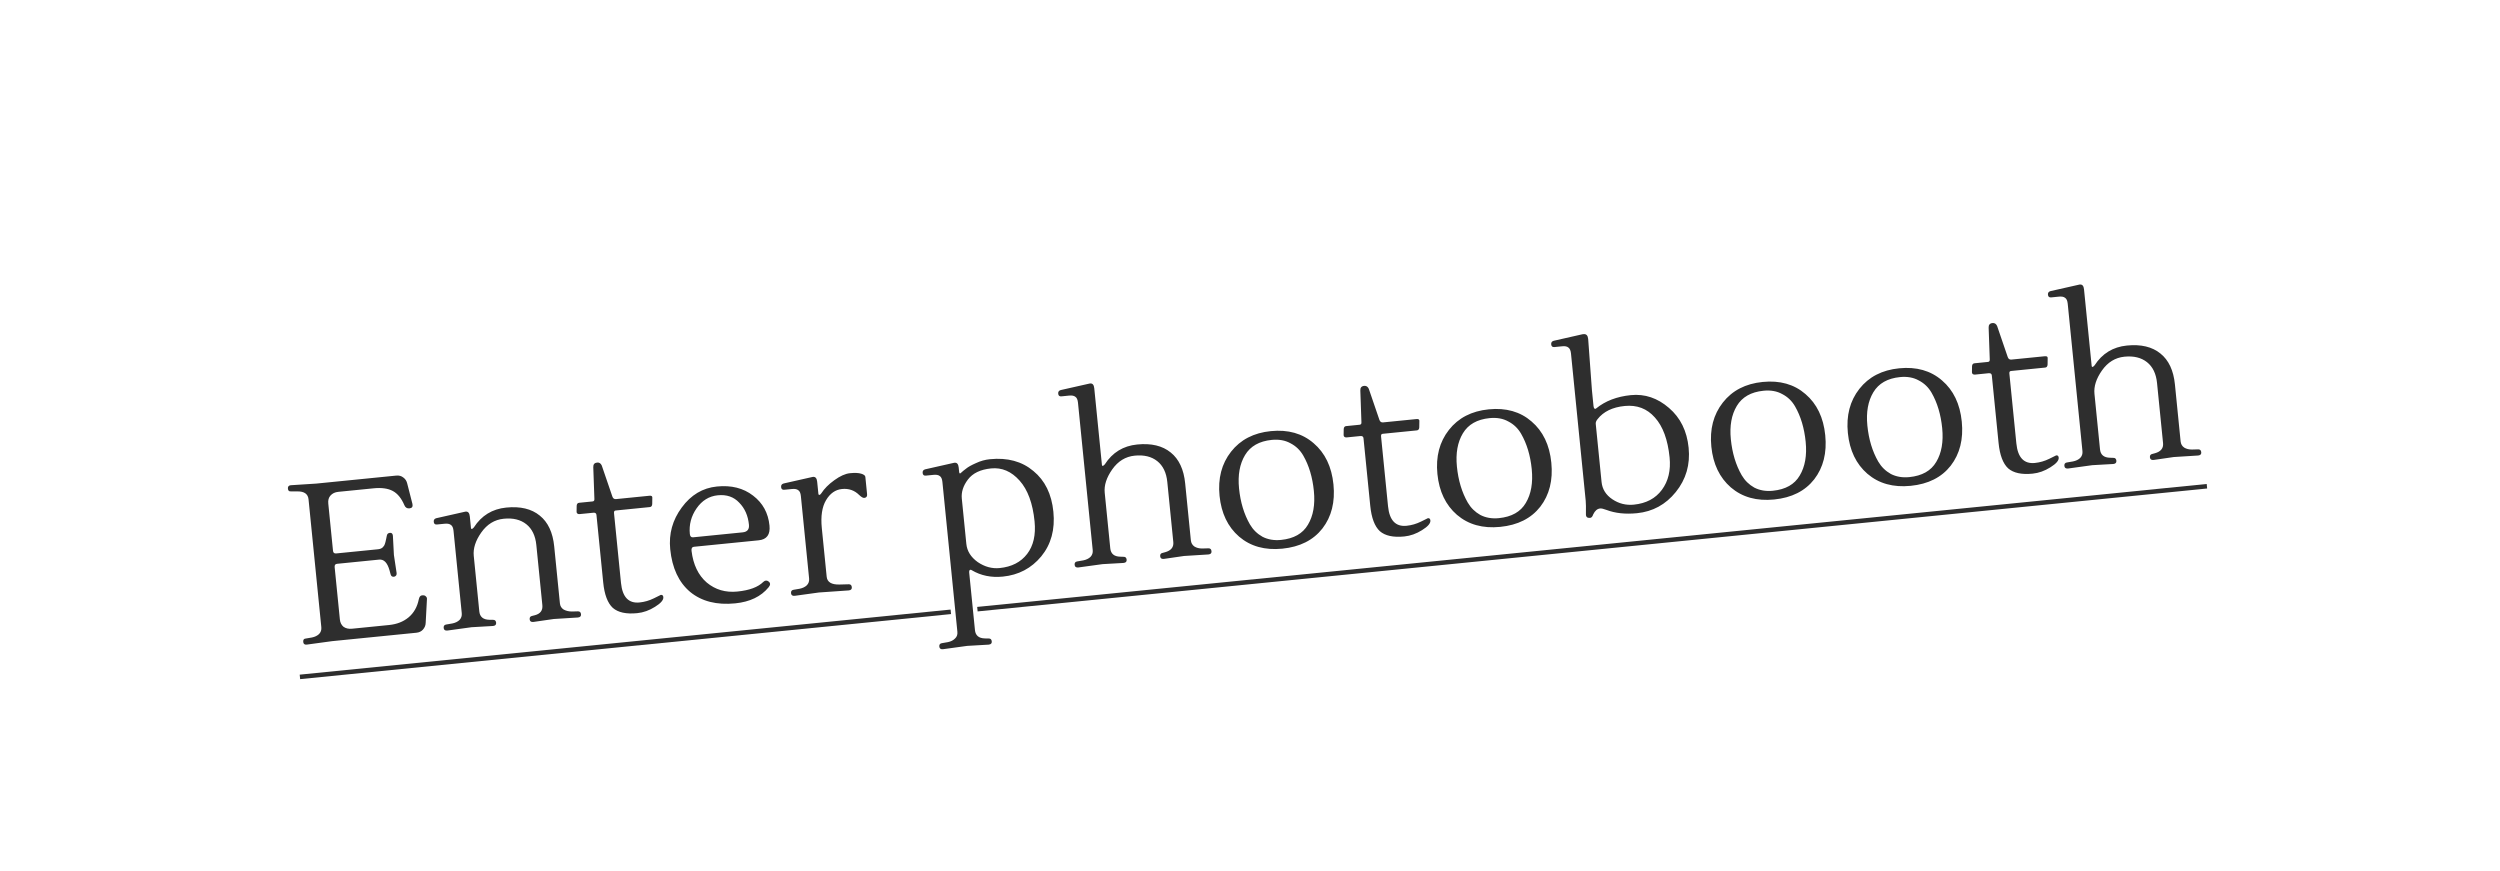 <svg width="221" height="77" viewBox="0 0 221 77" fill="none" xmlns="http://www.w3.org/2000/svg">
<g filter="url(#filter0_dd_1109_2201)">
<rect x="12" y="27.3" width="194" height="34" rx="2" transform="rotate(-5.709 12 27.3)" fill="white" shape-rendering="crispEdges"/>
<path d="M36.815 47.933L29.352 48.679L27.112 48.984C26.926 49.002 26.824 48.925 26.807 48.753C26.789 48.567 26.852 48.467 26.998 48.452L27.571 48.355C27.834 48.302 28.045 48.2 28.204 48.05C28.362 47.887 28.429 47.686 28.405 47.447L27.275 36.144C27.227 35.666 26.896 35.431 26.28 35.439L25.697 35.437C25.551 35.452 25.47 35.373 25.452 35.2C25.434 35.015 25.517 34.913 25.703 34.894L27.96 34.749L35.025 34.042C35.277 34.017 35.49 34.076 35.665 34.22C35.839 34.35 35.95 34.526 36 34.749L36.461 36.552C36.512 36.788 36.424 36.917 36.199 36.94C35.986 36.961 35.836 36.869 35.749 36.663C35.486 36.046 35.142 35.625 34.718 35.4C34.294 35.174 33.73 35.096 33.026 35.167L29.902 35.479C29.61 35.508 29.38 35.618 29.212 35.809C29.055 35.986 28.991 36.22 29.02 36.512L29.438 40.691C29.456 40.864 29.55 40.941 29.723 40.924L33.424 40.554C33.61 40.535 33.751 40.474 33.848 40.371C33.945 40.267 34.003 40.175 34.021 40.092C34.053 40.009 34.092 39.857 34.137 39.639L34.191 39.372C34.214 39.209 34.306 39.119 34.465 39.103C34.624 39.087 34.713 39.172 34.732 39.358L34.821 41.057L35.062 42.661C35.079 42.834 35.003 42.942 34.833 42.986C34.674 43.002 34.573 42.931 34.531 42.775L34.435 42.423C34.247 41.745 33.94 41.427 33.516 41.469L29.794 41.841C29.635 41.857 29.565 41.958 29.584 42.144L30.045 46.761C30.073 47.039 30.182 47.256 30.371 47.412C30.573 47.552 30.82 47.608 31.112 47.579L34.395 47.251C35.085 47.182 35.659 46.957 36.117 46.576C36.587 46.181 36.888 45.648 37.022 44.978C37.067 44.759 37.163 44.642 37.309 44.628C37.468 44.612 37.578 44.641 37.639 44.715C37.712 44.775 37.747 44.852 37.743 44.946L37.631 47.048C37.627 47.276 37.547 47.478 37.39 47.655C37.246 47.816 37.054 47.909 36.815 47.933ZM41.168 37.227C41.38 37.206 41.501 37.348 41.532 37.653L41.633 38.668C41.64 38.734 41.663 38.765 41.703 38.761C41.756 38.756 41.818 38.71 41.89 38.622C42.563 37.577 43.516 36.992 44.75 36.869C45.997 36.744 46.985 36.98 47.715 37.578C48.443 38.161 48.869 39.07 48.992 40.304L49.496 45.339C49.52 45.578 49.632 45.761 49.832 45.888C50.044 46.001 50.285 46.057 50.553 46.057L51.094 46.043C51.254 46.041 51.343 46.126 51.361 46.298C51.378 46.471 51.287 46.567 51.088 46.587L48.951 46.72L47.148 46.981C46.949 47.001 46.84 46.924 46.823 46.752C46.806 46.579 46.876 46.478 47.034 46.449L47.289 46.384C47.772 46.255 47.99 45.958 47.944 45.494L47.412 40.181C47.33 39.358 47.034 38.744 46.525 38.34C46.015 37.935 45.349 37.774 44.527 37.856C43.718 37.937 43.055 38.345 42.539 39.08C42.035 39.8 41.815 40.486 41.88 41.136L42.371 46.051C42.419 46.529 42.712 46.774 43.249 46.788L43.591 46.793C43.752 46.791 43.841 46.876 43.858 47.048C43.875 47.221 43.784 47.317 43.585 47.337L41.687 47.446L39.545 47.741C39.346 47.761 39.238 47.684 39.221 47.512C39.204 47.339 39.274 47.239 39.432 47.209L39.985 47.114C40.248 47.061 40.459 46.959 40.618 46.809C40.776 46.646 40.843 46.445 40.819 46.206L40.091 38.923C40.064 38.657 39.987 38.484 39.858 38.403C39.741 38.308 39.557 38.273 39.305 38.298L38.628 38.365C38.456 38.383 38.361 38.305 38.344 38.133C38.326 37.96 38.403 37.852 38.572 37.808L41.128 37.231C41.141 37.23 41.154 37.228 41.168 37.227ZM58.639 44.786C58.664 45.039 58.418 45.325 57.901 45.644C57.397 45.963 56.873 46.149 56.329 46.203C55.36 46.3 54.641 46.144 54.172 45.736C53.714 45.312 53.431 44.563 53.324 43.489L52.727 37.519C52.712 37.373 52.619 37.308 52.446 37.326L51.232 37.447C51.166 37.454 51.104 37.44 51.047 37.405C50.989 37.357 50.963 37.3 50.97 37.232L50.978 36.709C50.988 36.547 51.06 36.459 51.193 36.446L52.387 36.327C52.506 36.315 52.558 36.236 52.544 36.09L52.446 33.306C52.434 33.052 52.548 32.914 52.787 32.89C52.972 32.871 53.108 32.958 53.195 33.15L54.132 35.891C54.189 36.059 54.297 36.136 54.456 36.12L57.422 35.823C57.607 35.805 57.688 35.877 57.664 36.04L57.656 36.563C57.646 36.725 57.574 36.813 57.441 36.826L54.416 37.129C54.31 37.139 54.265 37.218 54.279 37.363L54.896 43.533C55.021 44.78 55.567 45.355 56.536 45.258C56.974 45.214 57.397 45.092 57.805 44.89L58.418 44.587C58.551 44.574 58.625 44.641 58.639 44.786ZM68.023 38.462C68.103 39.258 67.784 39.691 67.068 39.763L61.336 40.336C61.177 40.352 61.109 40.473 61.132 40.698C61.28 41.916 61.728 42.849 62.477 43.498C63.237 44.133 64.141 44.397 65.189 44.292C66.251 44.186 67.013 43.902 67.476 43.441C67.635 43.291 67.795 43.282 67.955 43.413C68.116 43.544 68.113 43.712 67.945 43.916C67.277 44.734 66.292 45.207 64.992 45.337C63.36 45.5 62.033 45.164 61.012 44.328C60.002 43.478 59.414 42.217 59.247 40.545C59.112 39.192 59.451 37.965 60.266 36.865C61.079 35.752 62.116 35.133 63.376 35.007C64.65 34.879 65.715 35.148 66.572 35.813C67.428 36.464 67.912 37.347 68.023 38.462ZM66.206 38.382C66.127 37.586 65.841 36.938 65.349 36.438C64.868 35.923 64.237 35.705 63.454 35.783C62.684 35.86 62.06 36.244 61.579 36.935C61.099 37.626 60.9 38.383 60.982 39.206C61.004 39.418 61.1 39.516 61.273 39.498L65.651 39.06C66.062 39.019 66.247 38.793 66.206 38.382ZM71.874 34.157C72.086 34.136 72.207 34.278 72.238 34.583L72.346 35.658C72.352 35.724 72.382 35.755 72.435 35.749C72.488 35.744 72.544 35.698 72.602 35.612C72.869 35.197 73.252 34.81 73.752 34.452C74.265 34.079 74.726 33.872 75.138 33.831C75.562 33.788 75.892 33.802 76.127 33.873C76.362 33.943 76.485 34.038 76.497 34.157L76.65 35.69C76.67 35.889 76.587 35.997 76.401 36.016C76.295 36.027 76.146 35.941 75.954 35.759C75.537 35.345 75.03 35.168 74.433 35.228C73.849 35.286 73.38 35.615 73.024 36.213C72.668 36.811 72.543 37.635 72.648 38.683L73.078 42.981C73.125 43.459 73.504 43.689 74.212 43.672L75.034 43.65C75.194 43.647 75.283 43.732 75.301 43.905C75.318 44.077 75.227 44.173 75.028 44.193L72.393 44.376L70.252 44.671C70.053 44.691 69.945 44.614 69.927 44.442C69.91 44.269 69.98 44.169 70.138 44.139L70.692 44.044C70.954 43.991 71.165 43.889 71.324 43.739C71.482 43.576 71.549 43.375 71.525 43.136L70.797 35.853C70.771 35.587 70.693 35.414 70.564 35.333C70.448 35.238 70.263 35.203 70.011 35.228L69.335 35.295C69.162 35.313 69.067 35.235 69.05 35.063C69.033 34.89 69.109 34.782 69.279 34.738L71.834 34.161C71.847 34.16 71.861 34.158 71.874 34.157ZM91.456 38.089C91.296 36.496 90.855 35.294 90.13 34.483C89.406 33.671 88.566 33.312 87.611 33.408C86.669 33.502 85.985 33.832 85.559 34.397C85.145 34.947 84.967 35.508 85.024 36.078L85.424 40.078C85.487 40.715 85.822 41.251 86.429 41.687C87.047 42.107 87.694 42.284 88.371 42.216C89.432 42.11 90.242 41.694 90.799 40.968C91.356 40.242 91.575 39.283 91.456 38.089ZM84.385 32.906C84.597 32.885 84.719 33.027 84.749 33.332L84.787 33.71C84.803 33.87 84.859 33.897 84.956 33.794C85.066 33.689 85.215 33.567 85.402 33.428C85.588 33.275 85.879 33.112 86.278 32.938C86.674 32.751 87.085 32.636 87.509 32.594C89.062 32.439 90.343 32.786 91.352 33.637C92.374 34.473 92.963 35.673 93.119 37.239C93.276 38.804 92.918 40.12 92.046 41.185C91.174 42.237 90.04 42.833 88.647 42.972C87.626 43.074 86.709 42.885 85.897 42.403C85.826 42.356 85.765 42.356 85.716 42.401C85.68 42.445 85.667 42.513 85.676 42.606L86.186 47.701C86.233 48.178 86.526 48.424 87.063 48.437L87.406 48.443C87.566 48.44 87.655 48.525 87.672 48.698C87.689 48.87 87.599 48.966 87.4 48.986L85.501 49.096L83.36 49.39C83.161 49.41 83.053 49.334 83.035 49.161C83.018 48.989 83.088 48.888 83.246 48.859L83.799 48.763C84.062 48.71 84.272 48.602 84.43 48.439C84.59 48.289 84.657 48.095 84.633 47.856L83.308 34.602C83.282 34.337 83.204 34.163 83.075 34.082C82.959 33.987 82.774 33.952 82.522 33.977L81.846 34.045C81.673 34.062 81.578 33.984 81.561 33.812C81.544 33.639 81.62 33.531 81.79 33.487L84.345 32.91C84.358 32.909 84.372 32.908 84.385 32.906ZM96.369 25.899C96.582 25.878 96.703 26.02 96.733 26.325L97.41 33.092C97.416 33.158 97.44 33.189 97.48 33.185C97.533 33.18 97.595 33.133 97.667 33.046C98.339 32 99.293 31.416 100.526 31.293C101.773 31.168 102.762 31.404 103.492 32.001C104.22 32.585 104.646 33.494 104.769 34.727L105.272 39.762C105.296 40.001 105.402 40.185 105.589 40.314C105.775 40.429 106.001 40.487 106.269 40.487L106.831 40.471C106.991 40.468 107.08 40.553 107.097 40.726C107.115 40.898 107.024 40.994 106.825 41.014L104.667 41.149L102.884 41.408C102.685 41.428 102.577 41.352 102.56 41.179C102.543 41.007 102.613 40.906 102.771 40.877L103.006 40.813C103.527 40.667 103.765 40.369 103.72 39.918L103.189 34.604C103.107 33.782 102.811 33.168 102.301 32.763C101.792 32.358 101.126 32.197 100.303 32.28C99.494 32.361 98.831 32.768 98.315 33.503C97.811 34.224 97.592 34.909 97.657 35.559L98.148 40.475C98.196 40.952 98.488 41.198 99.026 41.211L99.328 41.221C99.489 41.218 99.578 41.303 99.595 41.476C99.612 41.648 99.521 41.744 99.322 41.764L97.463 41.87L95.322 42.164C95.123 42.184 95.015 42.108 94.998 41.935C94.98 41.763 95.051 41.662 95.209 41.633L95.762 41.537C96.025 41.484 96.236 41.383 96.395 41.233C96.553 41.07 96.62 40.869 96.596 40.63L95.293 27.595C95.266 27.329 95.188 27.156 95.06 27.075C94.943 26.98 94.758 26.945 94.507 26.97L93.83 27.038C93.657 27.055 93.562 26.977 93.545 26.805C93.528 26.632 93.604 26.524 93.774 26.48L96.329 25.903C96.343 25.902 96.356 25.901 96.369 25.899ZM112.341 30.111C113.867 29.959 115.129 30.315 116.126 31.18C117.137 32.044 117.721 33.258 117.878 34.824C118.033 36.376 117.707 37.675 116.9 38.72C116.092 39.753 114.912 40.346 113.36 40.502C111.821 40.655 110.546 40.3 109.535 39.437C108.537 38.572 107.962 37.37 107.808 35.831C107.654 34.292 107.993 32.992 108.825 31.93C109.657 30.869 110.829 30.262 112.341 30.111ZM115.211 32.276C114.935 31.795 114.557 31.431 114.077 31.184C113.608 30.923 113.056 30.824 112.419 30.887C111.318 30.997 110.532 31.445 110.061 32.229C109.59 33.013 109.413 33.995 109.531 35.176C109.653 36.397 109.974 37.457 110.492 38.356C110.767 38.824 111.138 39.189 111.607 39.451C112.087 39.697 112.632 39.79 113.243 39.729C114.37 39.617 115.163 39.169 115.621 38.386C116.092 37.602 116.267 36.606 116.146 35.399C116.026 34.192 115.714 33.151 115.211 32.276ZM126.446 38.007C126.471 38.259 126.225 38.545 125.707 38.865C125.203 39.183 124.679 39.37 124.135 39.424C123.167 39.521 122.448 39.365 121.978 38.956C121.52 38.533 121.238 37.784 121.13 36.71L120.533 30.739C120.519 30.593 120.425 30.529 120.253 30.546L119.039 30.668C118.972 30.674 118.911 30.66 118.854 30.626C118.795 30.578 118.77 30.52 118.776 30.453L118.784 29.929C118.795 29.768 118.866 29.68 118.999 29.667L120.193 29.547C120.313 29.535 120.365 29.456 120.35 29.311L120.253 26.526C120.241 26.273 120.354 26.134 120.593 26.11C120.779 26.092 120.915 26.179 121.001 26.371L121.938 29.112C121.995 29.28 122.104 29.356 122.263 29.34L125.228 29.044C125.414 29.025 125.495 29.098 125.471 29.261L125.463 29.784C125.452 29.946 125.381 30.034 125.248 30.047L122.223 30.349C122.117 30.36 122.071 30.438 122.086 30.584L122.702 36.754C122.827 38.001 123.374 38.576 124.342 38.479C124.78 38.435 125.203 38.312 125.612 38.111L126.225 37.808C126.358 37.795 126.431 37.861 126.446 38.007ZM131.601 28.186C133.127 28.033 134.388 28.389 135.386 29.255C136.397 30.118 136.981 31.333 137.137 32.898C137.292 34.451 136.967 35.749 136.16 36.795C135.352 37.827 134.172 38.421 132.619 38.576C131.08 38.73 129.806 38.375 128.795 37.511C127.797 36.646 127.221 35.444 127.067 33.905C126.913 32.366 127.252 31.066 128.084 30.005C128.916 28.943 130.088 28.337 131.601 28.186ZM134.47 30.351C134.194 29.869 133.816 29.505 133.336 29.258C132.868 28.997 132.315 28.898 131.678 28.962C130.577 29.072 129.791 29.519 129.32 30.303C128.849 31.087 128.673 32.07 128.791 33.25C128.913 34.471 129.233 35.531 129.752 36.431C130.026 36.899 130.398 37.264 130.866 37.525C131.347 37.772 131.892 37.865 132.502 37.804C133.63 37.691 134.423 37.243 134.88 36.461C135.351 35.676 135.526 34.681 135.406 33.473C135.285 32.266 134.973 31.225 134.47 30.351ZM144.167 26.929C145.401 26.806 146.524 27.183 147.536 28.06C148.547 28.924 149.127 30.098 149.275 31.584C149.424 33.07 149.045 34.374 148.139 35.497C147.245 36.605 146.101 37.228 144.708 37.367C143.687 37.469 142.786 37.372 142.006 37.075C141.755 36.979 141.57 36.937 141.45 36.949C141.198 36.974 140.995 37.149 140.839 37.473C140.778 37.666 140.688 37.769 140.569 37.781C140.317 37.806 140.192 37.698 140.195 37.457C140.204 36.88 140.198 36.485 140.177 36.273L138.874 23.238C138.848 22.986 138.771 22.812 138.641 22.718C138.524 22.623 138.346 22.587 138.107 22.611L137.411 22.68C137.238 22.698 137.144 22.62 137.126 22.448C137.109 22.275 137.185 22.167 137.355 22.123L139.89 21.548C139.917 21.546 139.95 21.542 139.99 21.538C140.229 21.514 140.363 21.655 140.394 21.96L140.728 26.509L140.867 27.902C140.879 28.022 140.914 28.099 140.971 28.133C141.027 28.154 141.072 28.143 141.108 28.099C141.914 27.443 142.933 27.053 144.167 26.929ZM147.592 32.436C147.435 30.87 147.003 29.694 146.294 28.908C145.599 28.119 144.708 27.78 143.62 27.889C142.545 27.996 141.746 28.384 141.224 29.053C141.104 29.199 141.051 29.338 141.064 29.471L141.578 34.605C141.641 35.242 141.961 35.753 142.535 36.137C143.109 36.522 143.742 36.68 144.432 36.611C145.519 36.502 146.347 36.065 146.913 35.298C147.48 34.531 147.706 33.577 147.592 32.436ZM155.816 25.765C157.342 25.612 158.603 25.968 159.601 26.834C160.612 27.697 161.196 28.912 161.352 30.477C161.507 32.03 161.182 33.328 160.375 34.374C159.567 35.406 158.387 36 156.835 36.155C155.296 36.309 154.021 35.954 153.01 35.09C152.012 34.225 151.436 33.023 151.282 31.484C151.129 29.945 151.468 28.645 152.3 27.584C153.131 26.522 154.304 25.916 155.816 25.765ZM158.686 27.93C158.41 27.448 158.032 27.084 157.551 26.837C157.083 26.576 156.53 26.477 155.894 26.541C154.792 26.651 154.006 27.098 153.535 27.882C153.064 28.666 152.888 29.649 153.006 30.829C153.128 32.05 153.448 33.11 153.967 34.01C154.242 34.478 154.613 34.843 155.081 35.104C155.562 35.351 156.107 35.444 156.717 35.383C157.845 35.27 158.638 34.822 159.095 34.039C159.566 33.255 159.742 32.26 159.621 31.052C159.5 29.845 159.188 28.804 158.686 27.93ZM167.885 24.558C169.41 24.406 170.672 24.762 171.67 25.627C172.681 26.491 173.265 27.705 173.421 29.271C173.576 30.823 173.25 32.122 172.444 33.167C171.636 34.199 170.456 34.793 168.903 34.948C167.364 35.102 166.089 34.747 165.079 33.883C164.081 33.019 163.505 31.817 163.351 30.277C163.197 28.738 163.536 27.438 164.368 26.377C165.2 25.316 166.372 24.709 167.885 24.558ZM170.754 26.723C170.478 26.242 170.1 25.878 169.62 25.631C169.152 25.369 168.599 25.271 167.962 25.334C166.861 25.444 166.075 25.891 165.604 26.675C165.133 27.46 164.957 28.442 165.075 29.623C165.197 30.843 165.517 31.903 166.036 32.803C166.31 33.271 166.682 33.636 167.15 33.898C167.63 34.144 168.176 34.237 168.786 34.176C169.914 34.063 170.706 33.616 171.164 32.833C171.635 32.049 171.81 31.053 171.69 29.846C171.569 28.639 171.257 27.598 170.754 26.723ZM181.989 32.454C182.014 32.706 181.768 32.992 181.251 33.312C180.747 33.63 180.223 33.817 179.679 33.871C178.71 33.968 177.991 33.812 177.521 33.403C177.064 32.98 176.781 32.231 176.674 31.157L176.077 25.186C176.062 25.04 175.969 24.976 175.796 24.993L174.582 25.115C174.516 25.121 174.454 25.107 174.397 25.073C174.339 25.025 174.313 24.967 174.32 24.9L174.328 24.376C174.338 24.214 174.41 24.127 174.542 24.114L175.737 23.994C175.856 23.982 175.908 23.903 175.894 23.757L175.796 20.973C175.784 20.72 175.898 20.581 176.137 20.557C176.322 20.539 176.458 20.626 176.545 20.818L177.482 23.558C177.539 23.727 177.647 23.803 177.806 23.787L180.771 23.491C180.957 23.472 181.038 23.545 181.014 23.708L181.006 24.231C180.996 24.393 180.924 24.481 180.791 24.494L177.766 24.796C177.66 24.807 177.614 24.885 177.629 25.031L178.246 31.2C178.371 32.447 178.917 33.023 179.886 32.926C180.323 32.882 180.747 32.759 181.155 32.558L181.768 32.255C181.901 32.242 181.975 32.308 181.989 32.454ZM183.863 17.152C184.075 17.131 184.196 17.273 184.227 17.578L184.903 24.344C184.91 24.41 184.933 24.442 184.973 24.438C185.026 24.432 185.088 24.386 185.16 24.298C185.833 23.253 186.786 22.668 188.02 22.545C189.267 22.42 190.255 22.657 190.985 23.254C191.713 23.837 192.139 24.746 192.263 25.98L192.766 31.015C192.79 31.254 192.895 31.438 193.082 31.566C193.268 31.682 193.495 31.739 193.763 31.739L194.324 31.723C194.485 31.721 194.574 31.806 194.591 31.978C194.608 32.151 194.517 32.247 194.318 32.267L192.161 32.402L190.378 32.661C190.179 32.681 190.071 32.604 190.053 32.432C190.036 32.259 190.107 32.158 190.264 32.129L190.499 32.066C191.021 31.92 191.259 31.621 191.214 31.17L190.682 25.857C190.6 25.034 190.304 24.42 189.795 24.016C189.285 23.611 188.619 23.45 187.797 23.532C186.988 23.613 186.325 24.021 185.809 24.756C185.305 25.476 185.085 26.162 185.15 26.812L185.641 31.727C185.689 32.205 185.982 32.45 186.519 32.464L186.822 32.474C186.982 32.471 187.071 32.556 187.088 32.728C187.106 32.901 187.015 32.997 186.816 33.017L184.957 33.122L182.816 33.417C182.617 33.437 182.508 33.36 182.491 33.188C182.474 33.015 182.544 32.914 182.702 32.885L183.255 32.79C183.518 32.737 183.729 32.635 183.888 32.485C184.046 32.322 184.113 32.121 184.089 31.882L182.786 18.847C182.759 18.582 182.682 18.409 182.553 18.328C182.436 18.232 182.252 18.197 182 18.223L181.323 18.29C181.151 18.307 181.056 18.23 181.039 18.057C181.022 17.885 181.098 17.777 181.268 17.733L183.823 17.156C183.836 17.154 183.849 17.153 183.863 17.152Z" fill="#2E2E2E"/>
<path d="M26.493 51.639L84.032 45.886L84.072 46.284L26.532 52.036L26.493 51.639ZM86.383 45.651L195.072 34.784L195.112 35.182L86.423 46.049L86.383 45.651Z" fill="#2E2E2E"/>
</g>
<defs>
<filter id="filter0_dd_1109_2201" x="0" y="0" width="220.42" height="77.131" filterUnits="userSpaceOnUse" color-interpolation-filters="sRGB">
<feFlood flood-opacity="0" result="BackgroundImageFix"/>
<feColorMatrix in="SourceAlpha" type="matrix" values="0 0 0 0 0 0 0 0 0 0 0 0 0 0 0 0 0 0 127 0" result="hardAlpha"/>
<feOffset dy="4"/>
<feGaussianBlur stdDeviation="6"/>
<feComposite in2="hardAlpha" operator="out"/>
<feColorMatrix type="matrix" values="0 0 0 0 0 0 0 0 0 0 0 0 0 0 0 0 0 0 0.12 0"/>
<feBlend mode="normal" in2="BackgroundImageFix" result="effect1_dropShadow_1109_2201"/>
<feColorMatrix in="SourceAlpha" type="matrix" values="0 0 0 0 0 0 0 0 0 0 0 0 0 0 0 0 0 0 127 0" result="hardAlpha"/>
<feOffset dy="4"/>
<feGaussianBlur stdDeviation="2"/>
<feComposite in2="hardAlpha" operator="out"/>
<feColorMatrix type="matrix" values="0 0 0 0 0 0 0 0 0 0 0 0 0 0 0 0 0 0 0.16 0"/>
<feBlend mode="normal" in2="effect1_dropShadow_1109_2201" result="effect2_dropShadow_1109_2201"/>
<feBlend mode="normal" in="SourceGraphic" in2="effect2_dropShadow_1109_2201" result="shape"/>
</filter>
</defs>
</svg>
